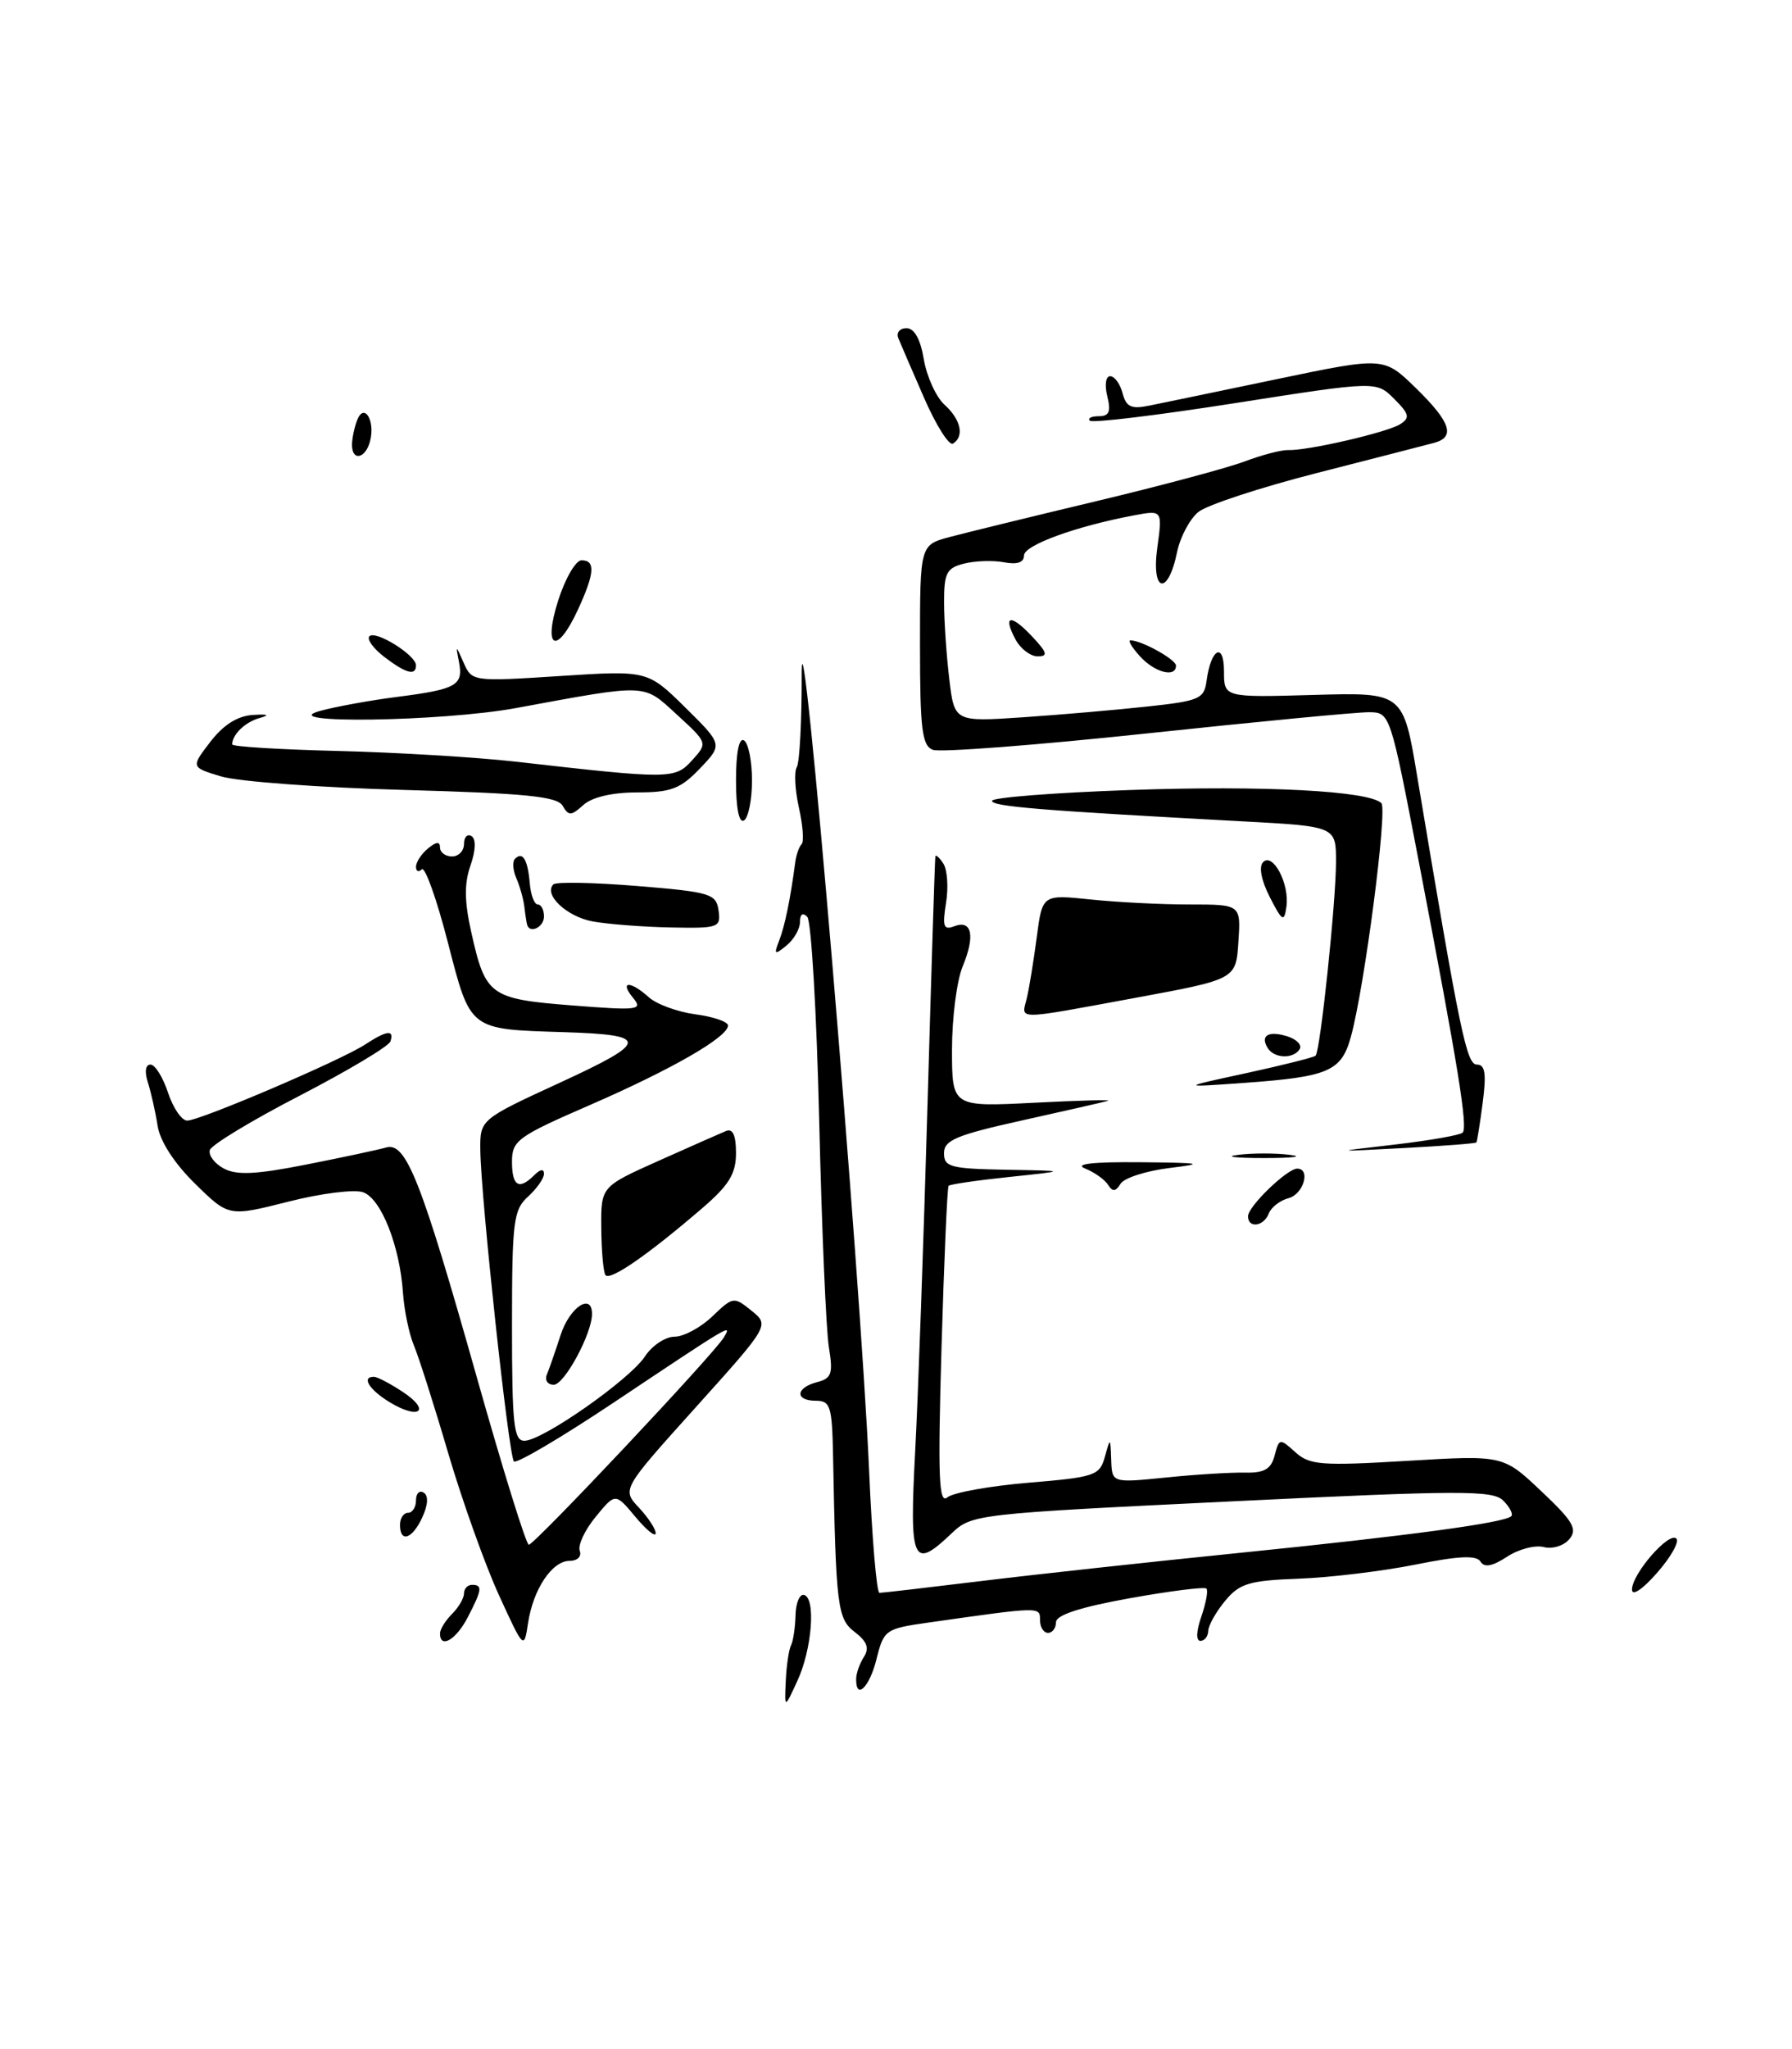 <?xml version="1.0" encoding="UTF-8" standalone="no"?>
<!DOCTYPE svg PUBLIC "-//W3C//DTD SVG 1.1//EN" "http://www.w3.org/Graphics/SVG/1.1/DTD/svg11.dtd" >
<svg xmlns="http://www.w3.org/2000/svg" xmlns:xlink="http://www.w3.org/1999/xlink" version="1.1" viewBox="0 0 224 256">
 <g >
 <path fill="currentColor"
d=" M 98.22 210.00 C 98.31 208.07 98.61 206.07 98.88 205.55 C 99.15 205.02 99.40 203.34 99.44 201.81 C 99.47 200.28 99.95 199.13 100.50 199.26 C 102.00 199.62 101.51 206.03 99.67 210.00 C 98.06 213.50 98.06 213.50 98.22 210.00 Z  M 107.02 209.75 C 107.02 209.06 107.46 207.82 107.99 207.00 C 108.69 205.91 108.38 205.07 106.85 203.90 C 104.67 202.24 104.49 200.77 104.13 181.75 C 104.01 175.71 103.79 175.00 102.00 175.00 C 99.35 175.00 99.43 173.38 102.12 172.68 C 103.96 172.20 104.15 171.63 103.61 168.31 C 103.26 166.22 102.72 153.47 102.40 140.00 C 102.08 126.53 101.41 115.07 100.91 114.55 C 100.35 113.96 100.00 114.20 100.00 115.18 C 100.00 116.05 99.24 117.37 98.31 118.13 C 96.81 119.35 96.71 119.28 97.40 117.50 C 98.11 115.67 98.81 112.24 99.40 107.77 C 99.52 106.82 99.88 105.78 100.20 105.47 C 100.51 105.16 100.36 103.09 99.86 100.89 C 99.37 98.68 99.25 96.41 99.60 95.84 C 99.95 95.27 100.23 90.01 100.21 84.15 C 100.19 71.84 107.56 159.05 108.64 183.75 C 109.00 192.14 109.58 199.00 109.93 199.00 C 110.28 199.00 115.95 198.34 122.53 197.54 C 129.11 196.73 143.72 195.14 155.00 194.00 C 176.06 191.87 188.09 190.25 188.91 189.42 C 189.17 189.16 188.72 188.29 187.90 187.47 C 186.60 186.17 182.60 186.18 153.96 187.57 C 121.96 189.12 121.46 189.18 118.95 191.57 C 114.08 196.20 113.66 195.25 114.40 181.25 C 114.77 174.24 115.46 154.78 115.94 138.00 C 116.42 121.22 116.86 107.28 116.92 107.00 C 116.98 106.72 117.43 107.14 117.93 107.91 C 118.42 108.69 118.57 110.90 118.25 112.83 C 117.78 115.76 117.95 116.23 119.28 115.72 C 121.49 114.87 121.92 116.91 120.34 120.72 C 119.60 122.49 119.00 127.17 119.00 131.11 C 119.00 138.29 119.00 138.29 129.25 137.77 C 134.89 137.48 139.05 137.37 138.50 137.53 C 137.95 137.69 133.11 138.79 127.75 139.98 C 119.54 141.80 118.00 142.45 118.00 144.07 C 118.00 145.80 118.81 146.01 125.75 146.14 C 133.50 146.27 133.50 146.27 126.18 147.04 C 122.15 147.46 118.73 147.96 118.57 148.15 C 118.41 148.34 118.01 157.42 117.69 168.33 C 117.22 184.60 117.35 187.96 118.42 187.07 C 119.14 186.47 123.71 185.65 128.57 185.24 C 136.87 184.55 137.46 184.35 138.11 182.00 C 138.79 179.54 138.80 179.55 138.90 182.39 C 139.00 185.27 139.00 185.27 145.75 184.59 C 149.46 184.21 153.91 183.94 155.63 183.98 C 158.05 184.03 158.89 183.54 159.33 181.83 C 159.90 179.68 159.97 179.67 161.91 181.42 C 163.70 183.04 165.13 183.15 175.90 182.51 C 187.89 181.79 187.89 181.79 192.65 186.29 C 196.64 190.05 197.22 191.04 196.17 192.29 C 195.48 193.12 194.05 193.56 192.97 193.28 C 191.89 193.00 189.82 193.54 188.38 194.49 C 186.54 195.69 185.54 195.88 185.06 195.09 C 184.56 194.28 182.34 194.38 176.93 195.47 C 172.84 196.29 166.29 197.08 162.36 197.23 C 156.14 197.46 154.95 197.82 153.14 200.00 C 152.00 201.38 151.05 203.06 151.03 203.75 C 151.01 204.44 150.57 205.00 150.05 205.00 C 149.48 205.00 149.53 203.79 150.17 201.95 C 150.75 200.27 151.04 198.70 150.80 198.46 C 150.56 198.23 146.23 198.77 141.18 199.68 C 135.02 200.79 132.00 201.77 132.00 202.67 C 132.00 203.40 131.55 204.00 131.00 204.00 C 130.45 204.00 130.00 203.28 130.00 202.40 C 130.00 200.71 130.14 200.71 116.00 202.72 C 110.69 203.47 110.47 203.63 109.57 207.25 C 108.70 210.79 106.98 212.47 107.02 209.75 Z  M 62.38 199.31 C 60.66 195.57 57.81 187.59 56.04 181.60 C 54.28 175.60 52.34 169.52 51.74 168.10 C 51.14 166.67 50.52 163.70 50.37 161.50 C 49.97 155.65 47.65 149.78 45.41 148.96 C 44.33 148.56 40.15 149.08 36.03 150.13 C 28.59 152.01 28.59 152.01 24.39 147.89 C 21.79 145.34 20.00 142.58 19.70 140.64 C 19.43 138.91 18.88 136.49 18.49 135.25 C 18.05 133.90 18.18 133.00 18.81 133.00 C 19.38 133.00 20.36 134.57 21.00 136.50 C 21.64 138.43 22.71 140.00 23.40 140.00 C 25.00 140.00 42.63 132.47 45.63 130.50 C 48.36 128.72 49.30 128.60 48.80 130.11 C 48.59 130.72 43.51 133.75 37.51 136.86 C 31.50 139.96 26.43 143.03 26.23 143.68 C 26.04 144.33 26.82 145.37 27.98 145.99 C 29.59 146.85 32.02 146.73 38.29 145.49 C 42.81 144.60 47.30 143.64 48.27 143.36 C 50.76 142.64 52.64 147.42 59.65 172.24 C 62.87 183.64 65.77 192.98 66.10 192.99 C 66.80 193.00 89.23 169.18 90.47 167.10 C 91.52 165.34 91.63 165.27 76.66 175.26 C 70.15 179.60 64.56 182.90 64.24 182.58 C 63.59 181.93 60.11 149.67 60.04 143.68 C 60.00 139.86 60.00 139.86 70.08 135.22 C 81.17 130.11 81.23 129.29 70.50 128.95 C 58.56 128.58 58.84 128.79 55.97 117.69 C 54.58 112.30 53.12 108.21 52.72 108.61 C 52.32 109.01 52.00 108.86 52.00 108.29 C 52.00 107.71 52.67 106.68 53.50 106.00 C 54.54 105.14 55.00 105.10 55.00 105.88 C 55.00 106.49 55.67 107.00 56.50 107.00 C 57.33 107.00 58.00 106.30 58.00 105.44 C 58.00 104.58 58.42 104.14 58.94 104.46 C 59.52 104.82 59.47 106.23 58.81 108.13 C 58.02 110.37 58.05 112.65 58.91 116.47 C 60.68 124.40 61.23 124.80 71.50 125.61 C 79.81 126.26 80.39 126.19 79.13 124.66 C 77.38 122.55 78.78 122.50 81.09 124.58 C 82.06 125.46 84.68 126.42 86.92 126.72 C 89.17 127.02 91.00 127.65 91.00 128.12 C 91.00 129.56 83.98 133.60 73.75 138.05 C 64.68 141.99 64.00 142.49 64.00 145.14 C 64.00 148.21 64.88 148.72 66.80 146.80 C 67.54 146.06 68.00 146.00 68.00 146.65 C 68.00 147.22 67.10 148.50 66.00 149.50 C 64.18 151.15 64.00 152.58 64.00 165.65 C 64.00 177.96 64.22 180.00 65.55 180.00 C 67.80 180.00 78.72 172.36 80.62 169.46 C 81.50 168.11 83.17 167.00 84.31 167.00 C 85.45 167.00 87.58 165.86 89.04 164.46 C 91.63 161.98 91.74 161.97 93.94 163.75 C 96.19 165.57 96.19 165.57 86.96 175.83 C 77.73 186.08 77.73 186.08 79.87 188.36 C 81.04 189.61 81.98 191.05 81.96 191.56 C 81.94 192.08 80.80 191.15 79.42 189.50 C 76.92 186.50 76.92 186.50 74.46 189.50 C 73.10 191.15 72.21 193.06 72.47 193.75 C 72.73 194.45 72.18 195.00 71.21 195.00 C 69.01 195.00 66.64 198.55 66.00 202.81 C 65.51 206.09 65.46 206.05 62.38 199.31 Z  M 55.00 204.07 C 55.00 203.56 55.67 202.47 56.50 201.64 C 57.33 200.82 58.00 199.66 58.00 199.07 C 58.00 198.48 58.45 198.00 59.00 198.00 C 60.34 198.00 60.27 198.58 58.47 202.05 C 57.02 204.87 55.00 206.04 55.00 204.07 Z  M 204.00 198.59 C 204.00 196.63 208.63 191.30 209.55 192.22 C 209.94 192.61 208.86 194.54 207.13 196.50 C 205.31 198.58 204.00 199.45 204.00 198.59 Z  M 50.00 190.50 C 50.00 189.68 50.45 189.00 51.00 189.00 C 51.55 189.00 52.00 188.30 52.00 187.44 C 52.00 186.58 52.43 186.15 52.96 186.48 C 53.57 186.85 53.51 187.99 52.80 189.54 C 51.55 192.28 50.00 192.81 50.00 190.50 Z  M 48.72 175.19 C 46.14 173.62 45.13 171.99 46.75 172.01 C 47.16 172.01 48.78 172.86 50.34 173.89 C 53.91 176.24 52.43 177.44 48.72 175.19 Z  M 68.35 171.75 C 68.64 171.06 69.42 168.81 70.09 166.75 C 71.22 163.30 74.00 161.46 74.00 164.16 C 74.00 166.62 70.55 173.00 69.22 173.00 C 68.46 173.00 68.07 172.44 68.35 171.75 Z  M 75.67 159.28 C 75.41 158.85 75.18 156.19 75.16 153.37 C 75.12 148.25 75.12 148.25 82.31 145.03 C 86.26 143.26 90.06 141.59 90.75 141.30 C 91.60 140.95 92.00 141.83 92.00 144.05 C 92.00 146.63 91.14 148.05 87.83 150.90 C 80.96 156.81 76.18 160.11 75.67 159.28 Z  M 156.00 151.95 C 156.00 150.73 160.89 146.00 162.15 146.00 C 163.87 146.00 162.94 149.20 161.07 149.69 C 160.01 149.97 158.90 150.83 158.60 151.60 C 157.98 153.23 156.00 153.50 156.00 151.95 Z  M 138.52 148.04 C 138.12 147.39 136.83 146.47 135.65 145.99 C 134.22 145.42 136.51 145.15 142.50 145.20 C 150.22 145.27 150.75 145.37 146.19 145.92 C 143.27 146.28 140.52 147.16 140.07 147.89 C 139.46 148.88 139.07 148.92 138.52 148.04 Z  M 154.75 144.28 C 156.54 144.05 159.46 144.05 161.25 144.28 C 163.04 144.50 161.57 144.68 158.00 144.68 C 154.43 144.68 152.96 144.50 154.75 144.28 Z  M 174.38 142.99 C 178.72 142.48 182.52 141.82 182.83 141.50 C 183.50 140.84 182.28 133.33 177.37 107.75 C 173.79 89.08 173.76 89.00 171.14 88.98 C 169.69 88.96 157.19 90.16 143.36 91.63 C 129.53 93.10 117.49 94.02 116.61 93.68 C 115.25 93.16 115.00 91.13 115.00 80.57 C 115.00 68.08 115.00 68.08 118.75 67.08 C 120.81 66.53 129.05 64.52 137.05 62.61 C 145.06 60.70 153.38 58.47 155.55 57.66 C 157.72 56.84 160.18 56.20 161.00 56.23 C 163.41 56.33 173.36 54.03 175.00 53.01 C 176.28 52.20 176.18 51.74 174.27 49.83 C 172.04 47.60 172.04 47.60 154.41 50.36 C 144.72 51.88 136.54 52.87 136.23 52.56 C 135.92 52.25 136.43 52.00 137.35 52.00 C 138.65 52.00 138.89 51.43 138.41 49.50 C 138.06 48.09 138.22 47.00 138.77 47.00 C 139.32 47.00 140.02 47.96 140.32 49.12 C 140.77 50.85 141.41 51.14 143.69 50.67 C 145.23 50.36 152.46 48.86 159.74 47.34 C 172.98 44.58 172.98 44.58 176.99 48.49 C 181.35 52.75 181.96 54.61 179.25 55.33 C 178.29 55.59 171.71 57.28 164.63 59.09 C 157.55 60.90 150.87 63.09 149.80 63.96 C 148.72 64.84 147.53 67.08 147.14 68.95 C 146.01 74.50 143.89 74.06 144.66 68.44 C 145.31 63.72 145.31 63.72 141.73 64.39 C 134.48 65.75 128.00 68.11 128.00 69.40 C 128.00 70.27 127.15 70.56 125.52 70.25 C 124.15 69.99 121.90 70.06 120.52 70.41 C 118.32 70.96 118.00 71.58 118.01 75.27 C 118.01 77.60 118.31 81.90 118.66 84.84 C 119.30 90.19 119.30 90.19 127.90 89.61 C 132.63 89.29 139.65 88.68 143.50 88.26 C 149.97 87.56 150.53 87.31 150.83 85.00 C 151.37 81.01 153.00 80.16 153.00 83.87 C 153.00 87.14 153.00 87.14 164.20 86.82 C 175.40 86.50 175.40 86.50 177.15 97.00 C 182.54 129.25 183.32 133.00 184.62 133.00 C 185.64 133.00 185.81 134.14 185.34 137.75 C 185.00 140.36 184.64 142.60 184.55 142.73 C 184.45 142.86 180.35 143.17 175.44 143.43 C 166.50 143.90 166.50 143.90 174.38 142.99 Z  M 155.78 134.07 C 160.33 133.08 164.23 132.10 164.45 131.89 C 165.04 131.30 167.00 112.67 167.00 107.66 C 167.00 103.24 167.00 103.24 155.25 102.61 C 130.02 101.25 124.00 100.76 124.00 100.05 C 124.00 99.64 131.76 99.03 141.25 98.70 C 157.91 98.11 171.13 98.80 172.67 100.34 C 173.46 101.13 170.55 123.43 168.86 129.53 C 167.67 133.85 166.08 134.53 155.50 135.29 C 147.50 135.86 147.50 135.86 155.78 134.07 Z  M 158.46 130.93 C 157.49 129.36 158.57 128.73 160.94 129.48 C 162.09 129.85 162.77 130.56 162.46 131.07 C 161.68 132.33 159.27 132.25 158.46 130.93 Z  M 128.34 124.75 C 128.64 123.51 129.20 120.08 129.59 117.12 C 130.29 111.75 130.29 111.75 136.29 112.37 C 139.59 112.72 145.18 113.00 148.70 113.00 C 155.11 113.00 155.11 113.00 154.80 117.67 C 154.50 122.34 154.50 122.34 142.00 124.65 C 126.70 127.47 127.67 127.46 128.34 124.75 Z  M 65.88 115.50 C 65.81 115.22 65.65 114.21 65.54 113.25 C 65.42 112.29 64.97 110.69 64.54 109.71 C 64.11 108.72 64.03 107.63 64.38 107.29 C 65.33 106.33 65.97 107.39 66.22 110.33 C 66.34 111.80 66.79 113.00 67.22 113.00 C 67.65 113.00 68.00 113.67 68.00 114.50 C 68.00 115.85 66.18 116.71 65.88 115.50 Z  M 74.10 115.12 C 70.85 114.53 67.91 111.76 69.17 110.49 C 69.51 110.16 74.21 110.25 79.64 110.69 C 88.82 111.44 89.52 111.66 89.82 113.75 C 90.12 115.89 89.83 115.99 83.82 115.87 C 80.34 115.80 75.97 115.46 74.10 115.12 Z  M 158.72 112.07 C 157.65 109.97 157.33 108.27 157.89 107.71 C 159.13 106.47 161.22 110.47 160.80 113.30 C 160.52 115.25 160.28 115.12 158.72 112.07 Z  M 92.00 97.50 C 92.00 94.01 92.38 92.12 93.00 92.50 C 93.55 92.84 94.00 95.09 94.00 97.50 C 94.00 99.91 93.55 102.16 93.00 102.50 C 92.38 102.88 92.00 100.99 92.00 97.50 Z  M 70.34 100.68 C 69.67 99.50 65.75 99.11 50.50 98.69 C 40.05 98.40 29.78 97.64 27.67 97.01 C 23.85 95.86 23.85 95.86 26.29 92.68 C 27.93 90.55 29.69 89.44 31.62 89.32 C 33.48 89.20 33.79 89.33 32.50 89.69 C 30.68 90.18 29.05 91.73 29.02 93.00 C 29.01 93.28 34.96 93.64 42.25 93.82 C 49.54 94.00 59.55 94.60 64.50 95.16 C 83.81 97.36 84.37 97.35 86.51 94.99 C 88.47 92.82 88.47 92.82 84.62 89.29 C 80.34 85.37 81.13 85.40 64.50 88.46 C 55.25 90.16 34.06 90.47 40.00 88.82 C 41.92 88.29 46.25 87.50 49.61 87.07 C 57.05 86.12 57.93 85.63 57.38 82.75 C 56.95 80.53 56.96 80.54 57.97 82.83 C 58.99 85.14 59.12 85.16 69.97 84.46 C 80.94 83.75 80.94 83.75 85.65 88.38 C 90.35 93.02 90.35 93.02 87.49 96.01 C 85.06 98.55 83.87 99.00 79.64 99.00 C 76.51 99.00 74.01 99.59 72.92 100.57 C 71.41 101.94 71.07 101.96 70.34 100.68 Z  M 48.01 82.05 C 46.65 81.00 45.82 79.85 46.18 79.49 C 46.96 78.71 52.00 81.85 52.00 83.12 C 52.00 84.48 50.74 84.14 48.01 82.05 Z  M 142.50 82.00 C 141.50 80.90 140.96 80.00 141.30 80.00 C 142.69 80.00 147.00 82.39 147.00 83.16 C 147.00 84.71 144.33 84.02 142.50 82.00 Z  M 126.95 79.91 C 125.31 76.85 126.32 76.65 129.00 79.50 C 130.91 81.53 131.04 82.00 129.71 82.00 C 128.81 82.00 127.57 81.06 126.95 79.91 Z  M 69.78 75.00 C 70.66 72.25 71.97 70.00 72.69 70.00 C 74.45 70.00 74.34 71.61 72.25 76.15 C 69.59 81.92 67.83 81.10 69.78 75.00 Z  M 44.00 55.58 C 44.00 54.80 44.29 53.41 44.64 52.50 C 45.51 50.24 46.93 52.54 46.26 55.11 C 45.69 57.31 44.00 57.66 44.00 55.58 Z  M 115.52 49.73 C 114.02 46.30 112.57 42.94 112.29 42.25 C 112.01 41.56 112.47 41.00 113.31 41.00 C 114.29 41.00 115.06 42.37 115.48 44.91 C 115.85 47.06 117.01 49.61 118.07 50.57 C 120.12 52.42 120.57 54.53 119.12 55.42 C 118.64 55.72 117.02 53.16 115.52 49.73 Z "/>
</g>
</svg>